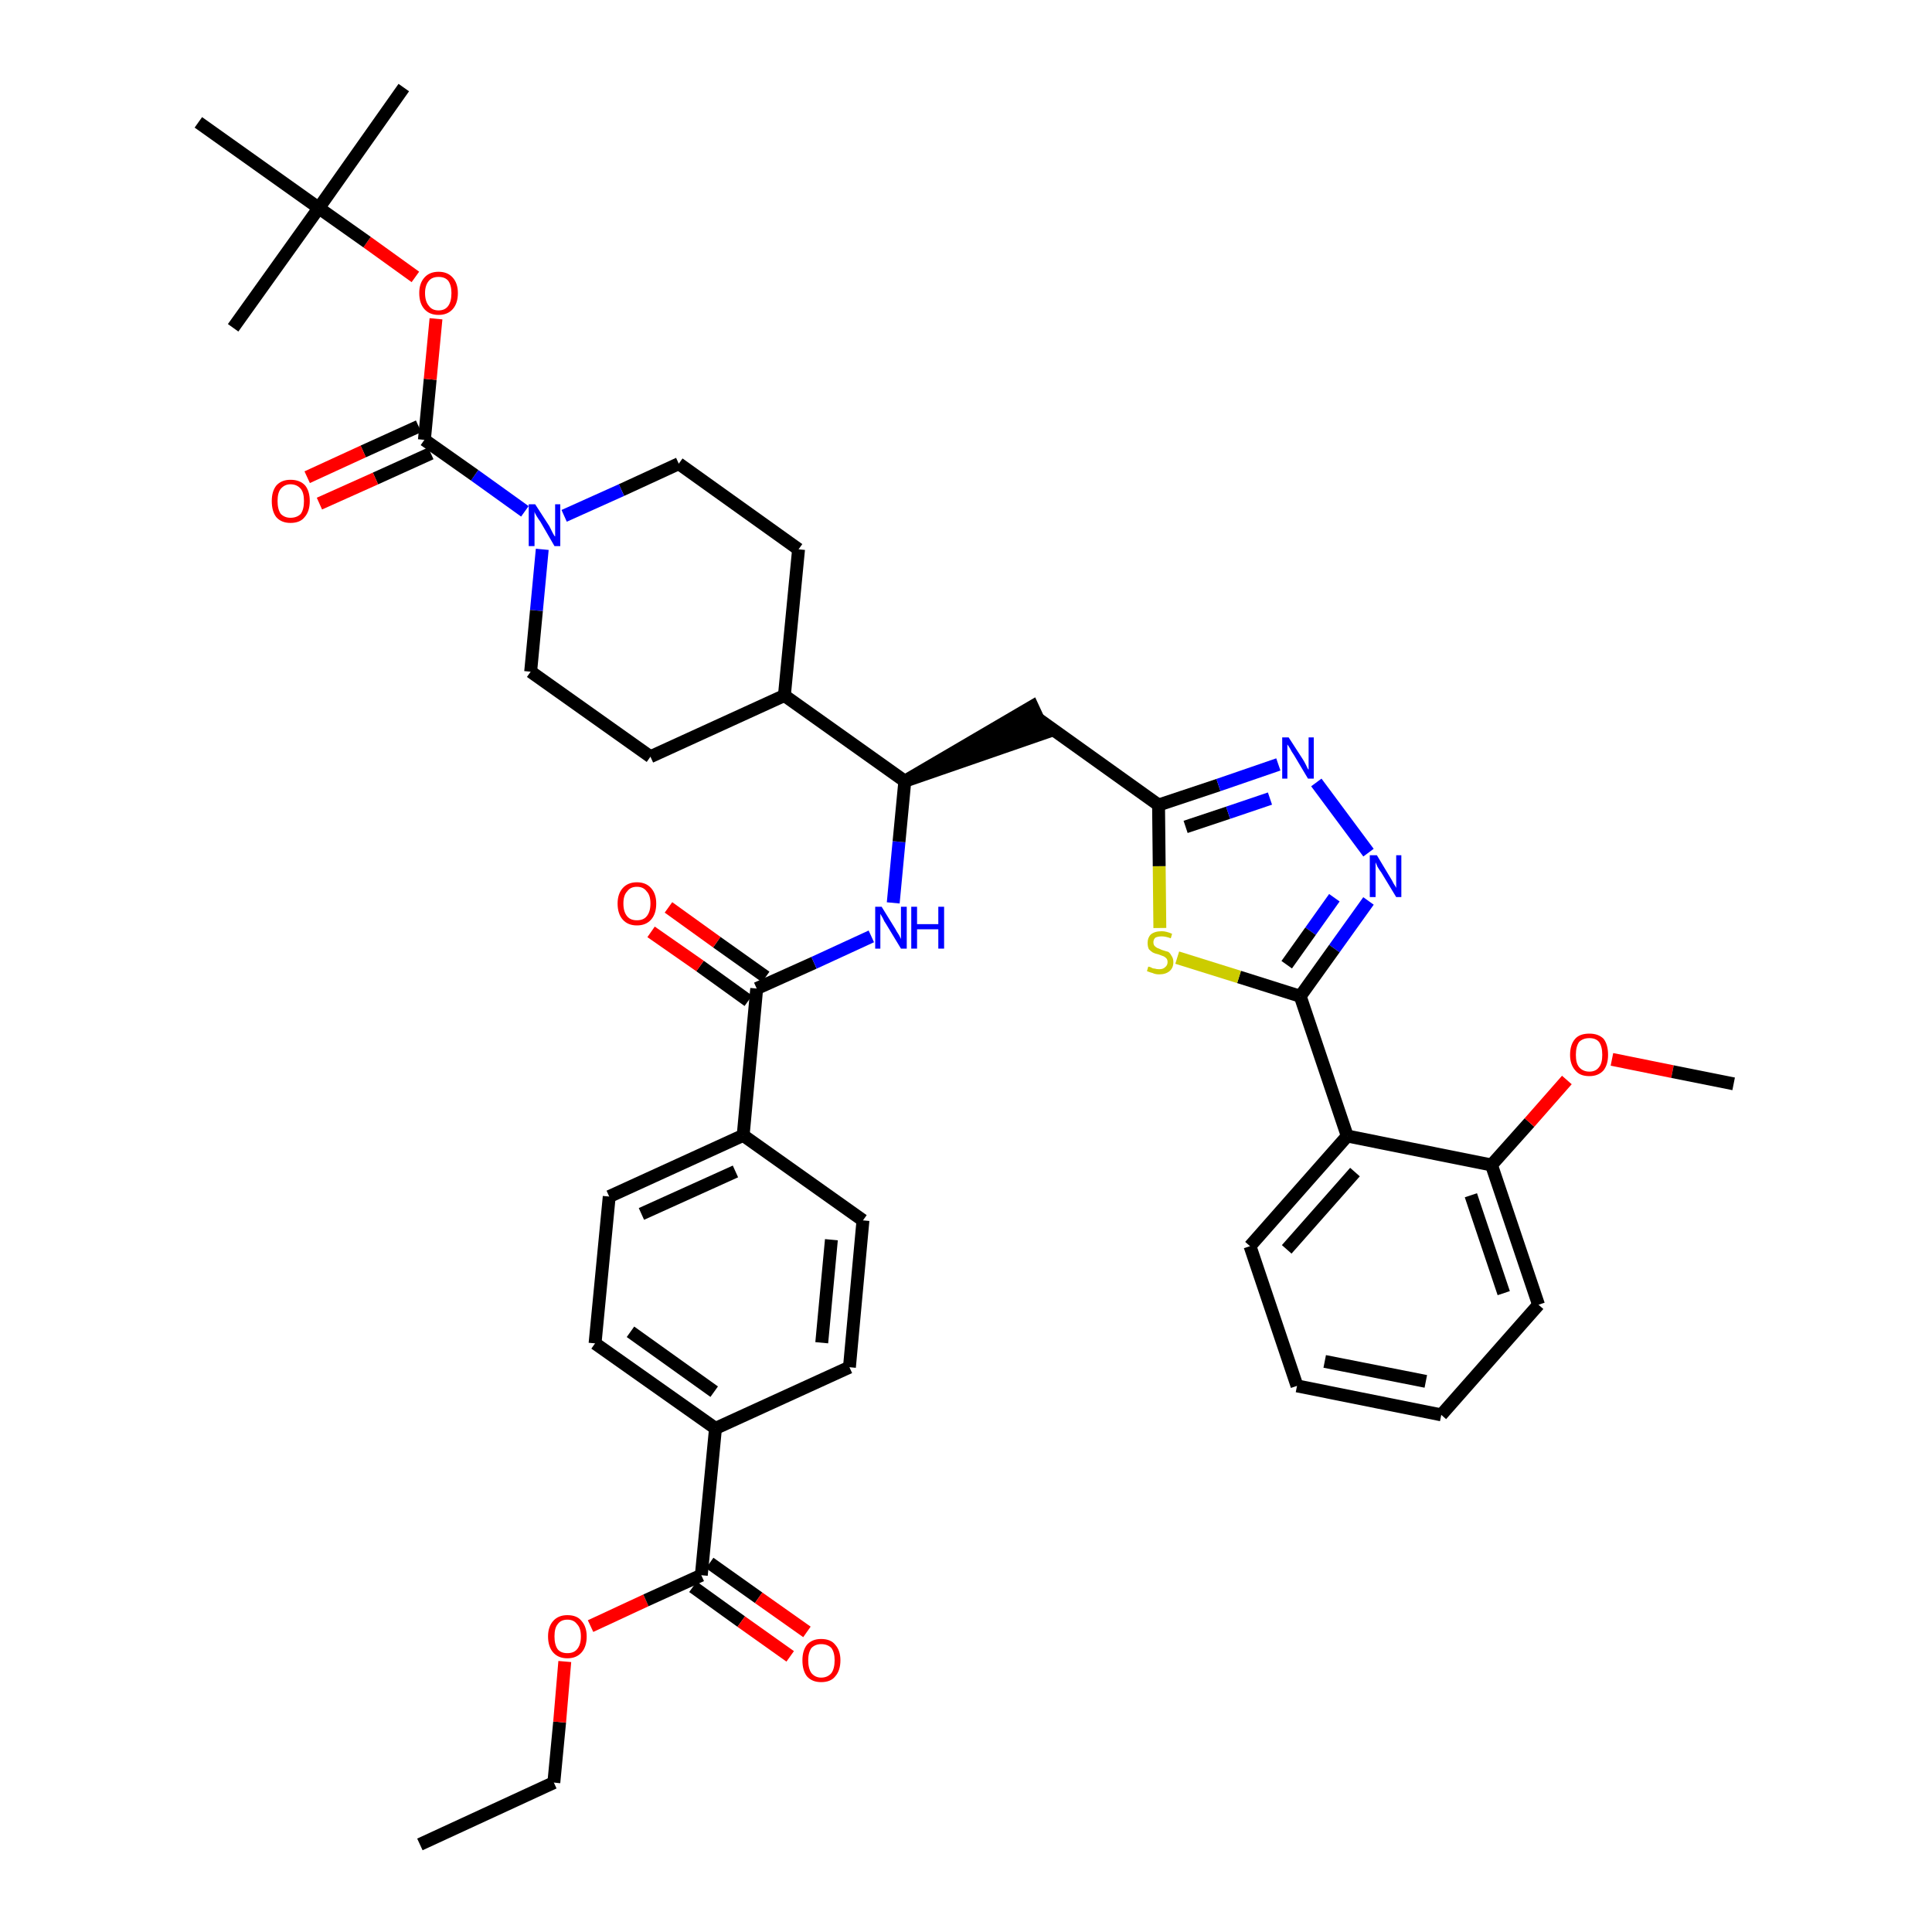 <?xml version='1.0' encoding='iso-8859-1'?>
<svg version='1.1' baseProfile='full'
              xmlns='http://www.w3.org/2000/svg'
                      xmlns:rdkit='http://www.rdkit.org/xml'
                      xmlns:xlink='http://www.w3.org/1999/xlink'
                  xml:space='preserve'
width='300px' height='300px' viewBox='0 0 300 300'>
<!-- END OF HEADER -->
<path class='bond-0 atom-0 atom-1' d='M 65.2,286.4 L 86.0,276.8' style='fill:none;fill-rule:evenodd;stroke:#000000;stroke-width:2.0px;stroke-linecap:butt;stroke-linejoin:miter;stroke-opacity:1' />
<path class='bond-1 atom-1 atom-2' d='M 86.0,276.8 L 86.9,267.4' style='fill:none;fill-rule:evenodd;stroke:#000000;stroke-width:2.0px;stroke-linecap:butt;stroke-linejoin:miter;stroke-opacity:1' />
<path class='bond-1 atom-1 atom-2' d='M 86.9,267.4 L 87.7,258.0' style='fill:none;fill-rule:evenodd;stroke:#FF0000;stroke-width:2.0px;stroke-linecap:butt;stroke-linejoin:miter;stroke-opacity:1' />
<path class='bond-2 atom-2 atom-3' d='M 91.7,252.5 L 100.3,248.5' style='fill:none;fill-rule:evenodd;stroke:#FF0000;stroke-width:2.0px;stroke-linecap:butt;stroke-linejoin:miter;stroke-opacity:1' />
<path class='bond-2 atom-2 atom-3' d='M 100.3,248.5 L 108.9,244.6' style='fill:none;fill-rule:evenodd;stroke:#000000;stroke-width:2.0px;stroke-linecap:butt;stroke-linejoin:miter;stroke-opacity:1' />
<path class='bond-3 atom-3 atom-4' d='M 107.6,246.4 L 115.1,251.8' style='fill:none;fill-rule:evenodd;stroke:#000000;stroke-width:2.0px;stroke-linecap:butt;stroke-linejoin:miter;stroke-opacity:1' />
<path class='bond-3 atom-3 atom-4' d='M 115.1,251.8 L 122.7,257.2' style='fill:none;fill-rule:evenodd;stroke:#FF0000;stroke-width:2.0px;stroke-linecap:butt;stroke-linejoin:miter;stroke-opacity:1' />
<path class='bond-3 atom-3 atom-4' d='M 110.2,242.7 L 117.8,248.1' style='fill:none;fill-rule:evenodd;stroke:#000000;stroke-width:2.0px;stroke-linecap:butt;stroke-linejoin:miter;stroke-opacity:1' />
<path class='bond-3 atom-3 atom-4' d='M 117.8,248.1 L 125.3,253.4' style='fill:none;fill-rule:evenodd;stroke:#FF0000;stroke-width:2.0px;stroke-linecap:butt;stroke-linejoin:miter;stroke-opacity:1' />
<path class='bond-4 atom-3 atom-5' d='M 108.9,244.6 L 111.1,221.8' style='fill:none;fill-rule:evenodd;stroke:#000000;stroke-width:2.0px;stroke-linecap:butt;stroke-linejoin:miter;stroke-opacity:1' />
<path class='bond-5 atom-5 atom-6' d='M 111.1,221.8 L 92.4,208.6' style='fill:none;fill-rule:evenodd;stroke:#000000;stroke-width:2.0px;stroke-linecap:butt;stroke-linejoin:miter;stroke-opacity:1' />
<path class='bond-5 atom-5 atom-6' d='M 110.9,216.1 L 97.9,206.8' style='fill:none;fill-rule:evenodd;stroke:#000000;stroke-width:2.0px;stroke-linecap:butt;stroke-linejoin:miter;stroke-opacity:1' />
<path class='bond-41 atom-41 atom-5' d='M 131.9,212.3 L 111.1,221.8' style='fill:none;fill-rule:evenodd;stroke:#000000;stroke-width:2.0px;stroke-linecap:butt;stroke-linejoin:miter;stroke-opacity:1' />
<path class='bond-6 atom-6 atom-7' d='M 92.4,208.6 L 94.6,185.8' style='fill:none;fill-rule:evenodd;stroke:#000000;stroke-width:2.0px;stroke-linecap:butt;stroke-linejoin:miter;stroke-opacity:1' />
<path class='bond-7 atom-7 atom-8' d='M 94.6,185.8 L 115.4,176.3' style='fill:none;fill-rule:evenodd;stroke:#000000;stroke-width:2.0px;stroke-linecap:butt;stroke-linejoin:miter;stroke-opacity:1' />
<path class='bond-7 atom-7 atom-8' d='M 99.6,188.5 L 114.2,181.9' style='fill:none;fill-rule:evenodd;stroke:#000000;stroke-width:2.0px;stroke-linecap:butt;stroke-linejoin:miter;stroke-opacity:1' />
<path class='bond-8 atom-8 atom-9' d='M 115.4,176.3 L 117.5,153.5' style='fill:none;fill-rule:evenodd;stroke:#000000;stroke-width:2.0px;stroke-linecap:butt;stroke-linejoin:miter;stroke-opacity:1' />
<path class='bond-39 atom-8 atom-40' d='M 115.4,176.3 L 134.0,189.5' style='fill:none;fill-rule:evenodd;stroke:#000000;stroke-width:2.0px;stroke-linecap:butt;stroke-linejoin:miter;stroke-opacity:1' />
<path class='bond-9 atom-9 atom-10' d='M 118.9,151.7 L 111.3,146.3' style='fill:none;fill-rule:evenodd;stroke:#000000;stroke-width:2.0px;stroke-linecap:butt;stroke-linejoin:miter;stroke-opacity:1' />
<path class='bond-9 atom-9 atom-10' d='M 111.3,146.3 L 103.8,140.9' style='fill:none;fill-rule:evenodd;stroke:#FF0000;stroke-width:2.0px;stroke-linecap:butt;stroke-linejoin:miter;stroke-opacity:1' />
<path class='bond-9 atom-9 atom-10' d='M 116.2,155.4 L 108.7,150.0' style='fill:none;fill-rule:evenodd;stroke:#000000;stroke-width:2.0px;stroke-linecap:butt;stroke-linejoin:miter;stroke-opacity:1' />
<path class='bond-9 atom-9 atom-10' d='M 108.7,150.0 L 101.1,144.7' style='fill:none;fill-rule:evenodd;stroke:#FF0000;stroke-width:2.0px;stroke-linecap:butt;stroke-linejoin:miter;stroke-opacity:1' />
<path class='bond-10 atom-9 atom-11' d='M 117.5,153.5 L 126.4,149.5' style='fill:none;fill-rule:evenodd;stroke:#000000;stroke-width:2.0px;stroke-linecap:butt;stroke-linejoin:miter;stroke-opacity:1' />
<path class='bond-10 atom-9 atom-11' d='M 126.4,149.5 L 135.3,145.4' style='fill:none;fill-rule:evenodd;stroke:#0000FF;stroke-width:2.0px;stroke-linecap:butt;stroke-linejoin:miter;stroke-opacity:1' />
<path class='bond-11 atom-11 atom-12' d='M 138.7,140.2 L 139.6,130.7' style='fill:none;fill-rule:evenodd;stroke:#0000FF;stroke-width:2.0px;stroke-linecap:butt;stroke-linejoin:miter;stroke-opacity:1' />
<path class='bond-11 atom-11 atom-12' d='M 139.6,130.7 L 140.5,121.3' style='fill:none;fill-rule:evenodd;stroke:#000000;stroke-width:2.0px;stroke-linecap:butt;stroke-linejoin:miter;stroke-opacity:1' />
<path class='bond-12 atom-12 atom-13' d='M 140.5,121.3 L 162.2,113.8 L 160.3,109.7 Z' style='fill:#000000;fill-rule:evenodd;fill-opacity:1;stroke:#000000;stroke-width:2.0px;stroke-linecap:butt;stroke-linejoin:miter;stroke-opacity:1;' />
<path class='bond-26 atom-12 atom-27' d='M 140.5,121.3 L 121.8,108.0' style='fill:none;fill-rule:evenodd;stroke:#000000;stroke-width:2.0px;stroke-linecap:butt;stroke-linejoin:miter;stroke-opacity:1' />
<path class='bond-13 atom-13 atom-14' d='M 161.3,111.7 L 179.9,125.0' style='fill:none;fill-rule:evenodd;stroke:#000000;stroke-width:2.0px;stroke-linecap:butt;stroke-linejoin:miter;stroke-opacity:1' />
<path class='bond-14 atom-14 atom-15' d='M 179.9,125.0 L 189.2,121.9' style='fill:none;fill-rule:evenodd;stroke:#000000;stroke-width:2.0px;stroke-linecap:butt;stroke-linejoin:miter;stroke-opacity:1' />
<path class='bond-14 atom-14 atom-15' d='M 189.2,121.9 L 198.5,118.7' style='fill:none;fill-rule:evenodd;stroke:#0000FF;stroke-width:2.0px;stroke-linecap:butt;stroke-linejoin:miter;stroke-opacity:1' />
<path class='bond-14 atom-14 atom-15' d='M 184.1,128.4 L 190.7,126.2' style='fill:none;fill-rule:evenodd;stroke:#000000;stroke-width:2.0px;stroke-linecap:butt;stroke-linejoin:miter;stroke-opacity:1' />
<path class='bond-14 atom-14 atom-15' d='M 190.7,126.2 L 197.2,124.0' style='fill:none;fill-rule:evenodd;stroke:#0000FF;stroke-width:2.0px;stroke-linecap:butt;stroke-linejoin:miter;stroke-opacity:1' />
<path class='bond-42 atom-26 atom-14' d='M 180.1,144.1 L 180.0,134.5' style='fill:none;fill-rule:evenodd;stroke:#CCCC00;stroke-width:2.0px;stroke-linecap:butt;stroke-linejoin:miter;stroke-opacity:1' />
<path class='bond-42 atom-26 atom-14' d='M 180.0,134.5 L 179.9,125.0' style='fill:none;fill-rule:evenodd;stroke:#000000;stroke-width:2.0px;stroke-linecap:butt;stroke-linejoin:miter;stroke-opacity:1' />
<path class='bond-15 atom-15 atom-16' d='M 204.4,121.5 L 212.5,132.4' style='fill:none;fill-rule:evenodd;stroke:#0000FF;stroke-width:2.0px;stroke-linecap:butt;stroke-linejoin:miter;stroke-opacity:1' />
<path class='bond-16 atom-16 atom-17' d='M 212.5,139.9 L 207.2,147.3' style='fill:none;fill-rule:evenodd;stroke:#0000FF;stroke-width:2.0px;stroke-linecap:butt;stroke-linejoin:miter;stroke-opacity:1' />
<path class='bond-16 atom-16 atom-17' d='M 207.2,147.3 L 201.9,154.7' style='fill:none;fill-rule:evenodd;stroke:#000000;stroke-width:2.0px;stroke-linecap:butt;stroke-linejoin:miter;stroke-opacity:1' />
<path class='bond-16 atom-16 atom-17' d='M 207.2,139.4 L 203.5,144.6' style='fill:none;fill-rule:evenodd;stroke:#0000FF;stroke-width:2.0px;stroke-linecap:butt;stroke-linejoin:miter;stroke-opacity:1' />
<path class='bond-16 atom-16 atom-17' d='M 203.5,144.6 L 199.8,149.8' style='fill:none;fill-rule:evenodd;stroke:#000000;stroke-width:2.0px;stroke-linecap:butt;stroke-linejoin:miter;stroke-opacity:1' />
<path class='bond-17 atom-17 atom-18' d='M 201.9,154.7 L 209.2,176.4' style='fill:none;fill-rule:evenodd;stroke:#000000;stroke-width:2.0px;stroke-linecap:butt;stroke-linejoin:miter;stroke-opacity:1' />
<path class='bond-25 atom-17 atom-26' d='M 201.9,154.7 L 192.4,151.7' style='fill:none;fill-rule:evenodd;stroke:#000000;stroke-width:2.0px;stroke-linecap:butt;stroke-linejoin:miter;stroke-opacity:1' />
<path class='bond-25 atom-17 atom-26' d='M 192.4,151.7 L 182.8,148.7' style='fill:none;fill-rule:evenodd;stroke:#CCCC00;stroke-width:2.0px;stroke-linecap:butt;stroke-linejoin:miter;stroke-opacity:1' />
<path class='bond-18 atom-18 atom-19' d='M 209.2,176.4 L 194.1,193.5' style='fill:none;fill-rule:evenodd;stroke:#000000;stroke-width:2.0px;stroke-linecap:butt;stroke-linejoin:miter;stroke-opacity:1' />
<path class='bond-18 atom-18 atom-19' d='M 210.4,182.0 L 199.8,194.0' style='fill:none;fill-rule:evenodd;stroke:#000000;stroke-width:2.0px;stroke-linecap:butt;stroke-linejoin:miter;stroke-opacity:1' />
<path class='bond-44 atom-23 atom-18' d='M 231.6,180.9 L 209.2,176.4' style='fill:none;fill-rule:evenodd;stroke:#000000;stroke-width:2.0px;stroke-linecap:butt;stroke-linejoin:miter;stroke-opacity:1' />
<path class='bond-19 atom-19 atom-20' d='M 194.1,193.5 L 201.4,215.2' style='fill:none;fill-rule:evenodd;stroke:#000000;stroke-width:2.0px;stroke-linecap:butt;stroke-linejoin:miter;stroke-opacity:1' />
<path class='bond-20 atom-20 atom-21' d='M 201.4,215.2 L 223.8,219.7' style='fill:none;fill-rule:evenodd;stroke:#000000;stroke-width:2.0px;stroke-linecap:butt;stroke-linejoin:miter;stroke-opacity:1' />
<path class='bond-20 atom-20 atom-21' d='M 205.7,211.4 L 221.4,214.5' style='fill:none;fill-rule:evenodd;stroke:#000000;stroke-width:2.0px;stroke-linecap:butt;stroke-linejoin:miter;stroke-opacity:1' />
<path class='bond-21 atom-21 atom-22' d='M 223.8,219.7 L 238.9,202.6' style='fill:none;fill-rule:evenodd;stroke:#000000;stroke-width:2.0px;stroke-linecap:butt;stroke-linejoin:miter;stroke-opacity:1' />
<path class='bond-22 atom-22 atom-23' d='M 238.9,202.6 L 231.6,180.9' style='fill:none;fill-rule:evenodd;stroke:#000000;stroke-width:2.0px;stroke-linecap:butt;stroke-linejoin:miter;stroke-opacity:1' />
<path class='bond-22 atom-22 atom-23' d='M 233.5,200.8 L 228.4,185.6' style='fill:none;fill-rule:evenodd;stroke:#000000;stroke-width:2.0px;stroke-linecap:butt;stroke-linejoin:miter;stroke-opacity:1' />
<path class='bond-23 atom-23 atom-24' d='M 231.6,180.9 L 237.5,174.3' style='fill:none;fill-rule:evenodd;stroke:#000000;stroke-width:2.0px;stroke-linecap:butt;stroke-linejoin:miter;stroke-opacity:1' />
<path class='bond-23 atom-23 atom-24' d='M 237.5,174.3 L 243.3,167.7' style='fill:none;fill-rule:evenodd;stroke:#FF0000;stroke-width:2.0px;stroke-linecap:butt;stroke-linejoin:miter;stroke-opacity:1' />
<path class='bond-24 atom-24 atom-25' d='M 250.3,164.5 L 259.7,166.4' style='fill:none;fill-rule:evenodd;stroke:#FF0000;stroke-width:2.0px;stroke-linecap:butt;stroke-linejoin:miter;stroke-opacity:1' />
<path class='bond-24 atom-24 atom-25' d='M 259.7,166.4 L 269.2,168.3' style='fill:none;fill-rule:evenodd;stroke:#000000;stroke-width:2.0px;stroke-linecap:butt;stroke-linejoin:miter;stroke-opacity:1' />
<path class='bond-27 atom-27 atom-28' d='M 121.8,108.0 L 124.0,85.3' style='fill:none;fill-rule:evenodd;stroke:#000000;stroke-width:2.0px;stroke-linecap:butt;stroke-linejoin:miter;stroke-opacity:1' />
<path class='bond-43 atom-39 atom-27' d='M 101.0,117.5 L 121.8,108.0' style='fill:none;fill-rule:evenodd;stroke:#000000;stroke-width:2.0px;stroke-linecap:butt;stroke-linejoin:miter;stroke-opacity:1' />
<path class='bond-28 atom-28 atom-29' d='M 124.0,85.3 L 105.4,72.0' style='fill:none;fill-rule:evenodd;stroke:#000000;stroke-width:2.0px;stroke-linecap:butt;stroke-linejoin:miter;stroke-opacity:1' />
<path class='bond-29 atom-29 atom-30' d='M 105.4,72.0 L 96.5,76.1' style='fill:none;fill-rule:evenodd;stroke:#000000;stroke-width:2.0px;stroke-linecap:butt;stroke-linejoin:miter;stroke-opacity:1' />
<path class='bond-29 atom-29 atom-30' d='M 96.5,76.1 L 87.6,80.1' style='fill:none;fill-rule:evenodd;stroke:#0000FF;stroke-width:2.0px;stroke-linecap:butt;stroke-linejoin:miter;stroke-opacity:1' />
<path class='bond-30 atom-30 atom-31' d='M 81.5,79.4 L 73.7,73.8' style='fill:none;fill-rule:evenodd;stroke:#0000FF;stroke-width:2.0px;stroke-linecap:butt;stroke-linejoin:miter;stroke-opacity:1' />
<path class='bond-30 atom-30 atom-31' d='M 73.7,73.8 L 65.9,68.3' style='fill:none;fill-rule:evenodd;stroke:#000000;stroke-width:2.0px;stroke-linecap:butt;stroke-linejoin:miter;stroke-opacity:1' />
<path class='bond-37 atom-30 atom-38' d='M 84.2,85.3 L 83.3,94.8' style='fill:none;fill-rule:evenodd;stroke:#0000FF;stroke-width:2.0px;stroke-linecap:butt;stroke-linejoin:miter;stroke-opacity:1' />
<path class='bond-37 atom-30 atom-38' d='M 83.3,94.8 L 82.4,104.3' style='fill:none;fill-rule:evenodd;stroke:#000000;stroke-width:2.0px;stroke-linecap:butt;stroke-linejoin:miter;stroke-opacity:1' />
<path class='bond-31 atom-31 atom-32' d='M 65.0,66.2 L 56.4,70.1' style='fill:none;fill-rule:evenodd;stroke:#000000;stroke-width:2.0px;stroke-linecap:butt;stroke-linejoin:miter;stroke-opacity:1' />
<path class='bond-31 atom-31 atom-32' d='M 56.4,70.1 L 47.7,74.1' style='fill:none;fill-rule:evenodd;stroke:#FF0000;stroke-width:2.0px;stroke-linecap:butt;stroke-linejoin:miter;stroke-opacity:1' />
<path class='bond-31 atom-31 atom-32' d='M 66.9,70.4 L 58.3,74.3' style='fill:none;fill-rule:evenodd;stroke:#000000;stroke-width:2.0px;stroke-linecap:butt;stroke-linejoin:miter;stroke-opacity:1' />
<path class='bond-31 atom-31 atom-32' d='M 58.3,74.3 L 49.6,78.2' style='fill:none;fill-rule:evenodd;stroke:#FF0000;stroke-width:2.0px;stroke-linecap:butt;stroke-linejoin:miter;stroke-opacity:1' />
<path class='bond-32 atom-31 atom-33' d='M 65.9,68.3 L 66.8,58.9' style='fill:none;fill-rule:evenodd;stroke:#000000;stroke-width:2.0px;stroke-linecap:butt;stroke-linejoin:miter;stroke-opacity:1' />
<path class='bond-32 atom-31 atom-33' d='M 66.8,58.9 L 67.7,49.5' style='fill:none;fill-rule:evenodd;stroke:#FF0000;stroke-width:2.0px;stroke-linecap:butt;stroke-linejoin:miter;stroke-opacity:1' />
<path class='bond-33 atom-33 atom-34' d='M 64.5,43.0 L 57.0,37.6' style='fill:none;fill-rule:evenodd;stroke:#FF0000;stroke-width:2.0px;stroke-linecap:butt;stroke-linejoin:miter;stroke-opacity:1' />
<path class='bond-33 atom-33 atom-34' d='M 57.0,37.6 L 49.5,32.3' style='fill:none;fill-rule:evenodd;stroke:#000000;stroke-width:2.0px;stroke-linecap:butt;stroke-linejoin:miter;stroke-opacity:1' />
<path class='bond-34 atom-34 atom-35' d='M 49.5,32.3 L 62.7,13.6' style='fill:none;fill-rule:evenodd;stroke:#000000;stroke-width:2.0px;stroke-linecap:butt;stroke-linejoin:miter;stroke-opacity:1' />
<path class='bond-35 atom-34 atom-36' d='M 49.5,32.3 L 36.2,50.9' style='fill:none;fill-rule:evenodd;stroke:#000000;stroke-width:2.0px;stroke-linecap:butt;stroke-linejoin:miter;stroke-opacity:1' />
<path class='bond-36 atom-34 atom-37' d='M 49.5,32.3 L 30.8,19.0' style='fill:none;fill-rule:evenodd;stroke:#000000;stroke-width:2.0px;stroke-linecap:butt;stroke-linejoin:miter;stroke-opacity:1' />
<path class='bond-38 atom-38 atom-39' d='M 82.4,104.3 L 101.0,117.5' style='fill:none;fill-rule:evenodd;stroke:#000000;stroke-width:2.0px;stroke-linecap:butt;stroke-linejoin:miter;stroke-opacity:1' />
<path class='bond-40 atom-40 atom-41' d='M 134.0,189.5 L 131.9,212.3' style='fill:none;fill-rule:evenodd;stroke:#000000;stroke-width:2.0px;stroke-linecap:butt;stroke-linejoin:miter;stroke-opacity:1' />
<path class='bond-40 atom-40 atom-41' d='M 129.1,192.5 L 127.6,208.5' style='fill:none;fill-rule:evenodd;stroke:#000000;stroke-width:2.0px;stroke-linecap:butt;stroke-linejoin:miter;stroke-opacity:1' />
<path  class='atom-2' d='M 85.1 254.1
Q 85.1 252.6, 85.9 251.7
Q 86.7 250.8, 88.1 250.8
Q 89.6 250.8, 90.3 251.7
Q 91.1 252.6, 91.1 254.1
Q 91.1 255.7, 90.3 256.6
Q 89.5 257.5, 88.1 257.5
Q 86.7 257.5, 85.9 256.6
Q 85.1 255.7, 85.1 254.1
M 88.1 256.7
Q 89.1 256.7, 89.6 256.1
Q 90.2 255.4, 90.2 254.1
Q 90.2 252.8, 89.6 252.2
Q 89.1 251.5, 88.1 251.5
Q 87.1 251.5, 86.6 252.2
Q 86.1 252.8, 86.1 254.1
Q 86.1 255.4, 86.6 256.1
Q 87.1 256.7, 88.1 256.7
' fill='#FF0000'/>
<path  class='atom-4' d='M 124.6 257.8
Q 124.6 256.3, 125.3 255.4
Q 126.1 254.5, 127.5 254.5
Q 129.0 254.5, 129.7 255.4
Q 130.5 256.3, 130.5 257.8
Q 130.5 259.4, 129.7 260.3
Q 129.0 261.2, 127.5 261.2
Q 126.1 261.2, 125.3 260.3
Q 124.6 259.4, 124.6 257.8
M 127.5 260.5
Q 128.5 260.5, 129.1 259.8
Q 129.6 259.1, 129.6 257.8
Q 129.6 256.6, 129.1 255.9
Q 128.5 255.3, 127.5 255.3
Q 126.6 255.3, 126.0 255.9
Q 125.5 256.6, 125.5 257.8
Q 125.5 259.1, 126.0 259.8
Q 126.6 260.5, 127.5 260.5
' fill='#FF0000'/>
<path  class='atom-10' d='M 95.9 140.3
Q 95.9 138.8, 96.7 137.9
Q 97.5 137.0, 98.9 137.0
Q 100.3 137.0, 101.1 137.9
Q 101.9 138.8, 101.9 140.3
Q 101.9 141.9, 101.1 142.8
Q 100.3 143.7, 98.9 143.7
Q 97.5 143.7, 96.7 142.8
Q 95.9 141.9, 95.9 140.3
M 98.9 142.9
Q 99.9 142.9, 100.4 142.3
Q 101.0 141.6, 101.0 140.3
Q 101.0 139.0, 100.4 138.4
Q 99.9 137.7, 98.9 137.7
Q 97.9 137.7, 97.4 138.4
Q 96.8 139.0, 96.8 140.3
Q 96.8 141.6, 97.4 142.3
Q 97.9 142.9, 98.9 142.9
' fill='#FF0000'/>
<path  class='atom-11' d='M 136.9 140.8
L 139.0 144.2
Q 139.2 144.6, 139.6 145.2
Q 139.9 145.8, 139.9 145.8
L 139.9 140.8
L 140.8 140.8
L 140.8 147.3
L 139.9 147.3
L 137.6 143.5
Q 137.3 143.1, 137.1 142.6
Q 136.8 142.1, 136.7 141.9
L 136.7 147.3
L 135.9 147.3
L 135.9 140.8
L 136.9 140.8
' fill='#0000FF'/>
<path  class='atom-11' d='M 141.5 140.8
L 142.4 140.8
L 142.4 143.5
L 145.7 143.5
L 145.7 140.8
L 146.6 140.8
L 146.6 147.3
L 145.7 147.3
L 145.7 144.3
L 142.4 144.3
L 142.4 147.3
L 141.5 147.3
L 141.5 140.8
' fill='#0000FF'/>
<path  class='atom-15' d='M 200.1 114.5
L 202.3 117.9
Q 202.5 118.2, 202.8 118.8
Q 203.1 119.5, 203.2 119.5
L 203.2 114.5
L 204.0 114.5
L 204.0 120.9
L 203.1 120.9
L 200.9 117.2
Q 200.6 116.8, 200.3 116.2
Q 200.0 115.7, 199.9 115.6
L 199.9 120.9
L 199.1 120.9
L 199.1 114.5
L 200.1 114.5
' fill='#0000FF'/>
<path  class='atom-16' d='M 213.8 132.8
L 215.9 136.3
Q 216.1 136.6, 216.4 137.2
Q 216.8 137.8, 216.8 137.9
L 216.8 132.8
L 217.6 132.8
L 217.6 139.3
L 216.8 139.3
L 214.5 135.5
Q 214.2 135.1, 213.9 134.6
Q 213.7 134.1, 213.6 133.9
L 213.6 139.3
L 212.7 139.3
L 212.7 132.8
L 213.8 132.8
' fill='#0000FF'/>
<path  class='atom-24' d='M 243.8 163.8
Q 243.8 162.2, 244.6 161.3
Q 245.3 160.5, 246.8 160.5
Q 248.2 160.5, 249.0 161.3
Q 249.7 162.2, 249.7 163.8
Q 249.7 165.3, 249.0 166.2
Q 248.2 167.1, 246.8 167.1
Q 245.3 167.1, 244.6 166.2
Q 243.8 165.3, 243.8 163.8
M 246.8 166.4
Q 247.8 166.4, 248.3 165.7
Q 248.8 165.1, 248.8 163.8
Q 248.8 162.5, 248.3 161.8
Q 247.8 161.2, 246.8 161.2
Q 245.8 161.2, 245.2 161.8
Q 244.7 162.5, 244.7 163.8
Q 244.7 165.1, 245.2 165.7
Q 245.8 166.4, 246.8 166.4
' fill='#FF0000'/>
<path  class='atom-26' d='M 178.3 150.1
Q 178.4 150.1, 178.7 150.2
Q 179.0 150.4, 179.3 150.4
Q 179.6 150.5, 180.0 150.5
Q 180.6 150.5, 180.9 150.2
Q 181.3 149.9, 181.3 149.4
Q 181.3 149.0, 181.1 148.8
Q 180.9 148.6, 180.7 148.5
Q 180.4 148.4, 179.9 148.2
Q 179.4 148.1, 179.0 147.9
Q 178.7 147.7, 178.4 147.4
Q 178.2 147.0, 178.2 146.4
Q 178.2 145.6, 178.7 145.1
Q 179.3 144.6, 180.4 144.6
Q 181.1 144.6, 182.0 145.0
L 181.8 145.7
Q 181.0 145.4, 180.4 145.4
Q 179.8 145.4, 179.4 145.6
Q 179.1 145.9, 179.1 146.3
Q 179.1 146.7, 179.3 146.9
Q 179.5 147.1, 179.7 147.2
Q 180.0 147.3, 180.4 147.5
Q 181.0 147.7, 181.4 147.8
Q 181.7 148.0, 181.9 148.4
Q 182.2 148.8, 182.2 149.4
Q 182.2 150.3, 181.6 150.8
Q 181.0 151.3, 180.0 151.3
Q 179.4 151.3, 179.0 151.1
Q 178.6 151.0, 178.1 150.8
L 178.3 150.1
' fill='#CCCC00'/>
<path  class='atom-30' d='M 83.1 78.3
L 85.3 81.7
Q 85.5 82.1, 85.8 82.7
Q 86.1 83.3, 86.2 83.3
L 86.2 78.3
L 87.0 78.3
L 87.0 84.8
L 86.1 84.8
L 83.9 81.0
Q 83.6 80.6, 83.3 80.1
Q 83.0 79.6, 83.0 79.4
L 83.0 84.8
L 82.1 84.8
L 82.1 78.3
L 83.1 78.3
' fill='#0000FF'/>
<path  class='atom-32' d='M 42.2 77.8
Q 42.2 76.3, 42.9 75.4
Q 43.7 74.5, 45.1 74.5
Q 46.6 74.5, 47.4 75.4
Q 48.1 76.3, 48.1 77.8
Q 48.1 79.4, 47.3 80.3
Q 46.6 81.2, 45.1 81.2
Q 43.7 81.2, 42.9 80.3
Q 42.2 79.4, 42.2 77.8
M 45.1 80.4
Q 46.1 80.4, 46.7 79.8
Q 47.2 79.1, 47.2 77.8
Q 47.2 76.5, 46.7 75.9
Q 46.1 75.2, 45.1 75.2
Q 44.2 75.2, 43.6 75.9
Q 43.1 76.5, 43.1 77.8
Q 43.1 79.1, 43.6 79.8
Q 44.2 80.4, 45.1 80.4
' fill='#FF0000'/>
<path  class='atom-33' d='M 65.1 45.5
Q 65.1 44.0, 65.9 43.1
Q 66.7 42.2, 68.1 42.2
Q 69.5 42.2, 70.3 43.1
Q 71.1 44.0, 71.1 45.5
Q 71.1 47.1, 70.3 48.0
Q 69.5 48.9, 68.1 48.9
Q 66.7 48.9, 65.9 48.0
Q 65.1 47.1, 65.1 45.5
M 68.1 48.2
Q 69.1 48.2, 69.6 47.5
Q 70.1 46.8, 70.1 45.5
Q 70.1 44.3, 69.6 43.6
Q 69.1 43.0, 68.1 43.0
Q 67.1 43.0, 66.6 43.6
Q 66.0 44.3, 66.0 45.5
Q 66.0 46.8, 66.6 47.5
Q 67.1 48.2, 68.1 48.2
' fill='#FF0000'/>
</svg>
